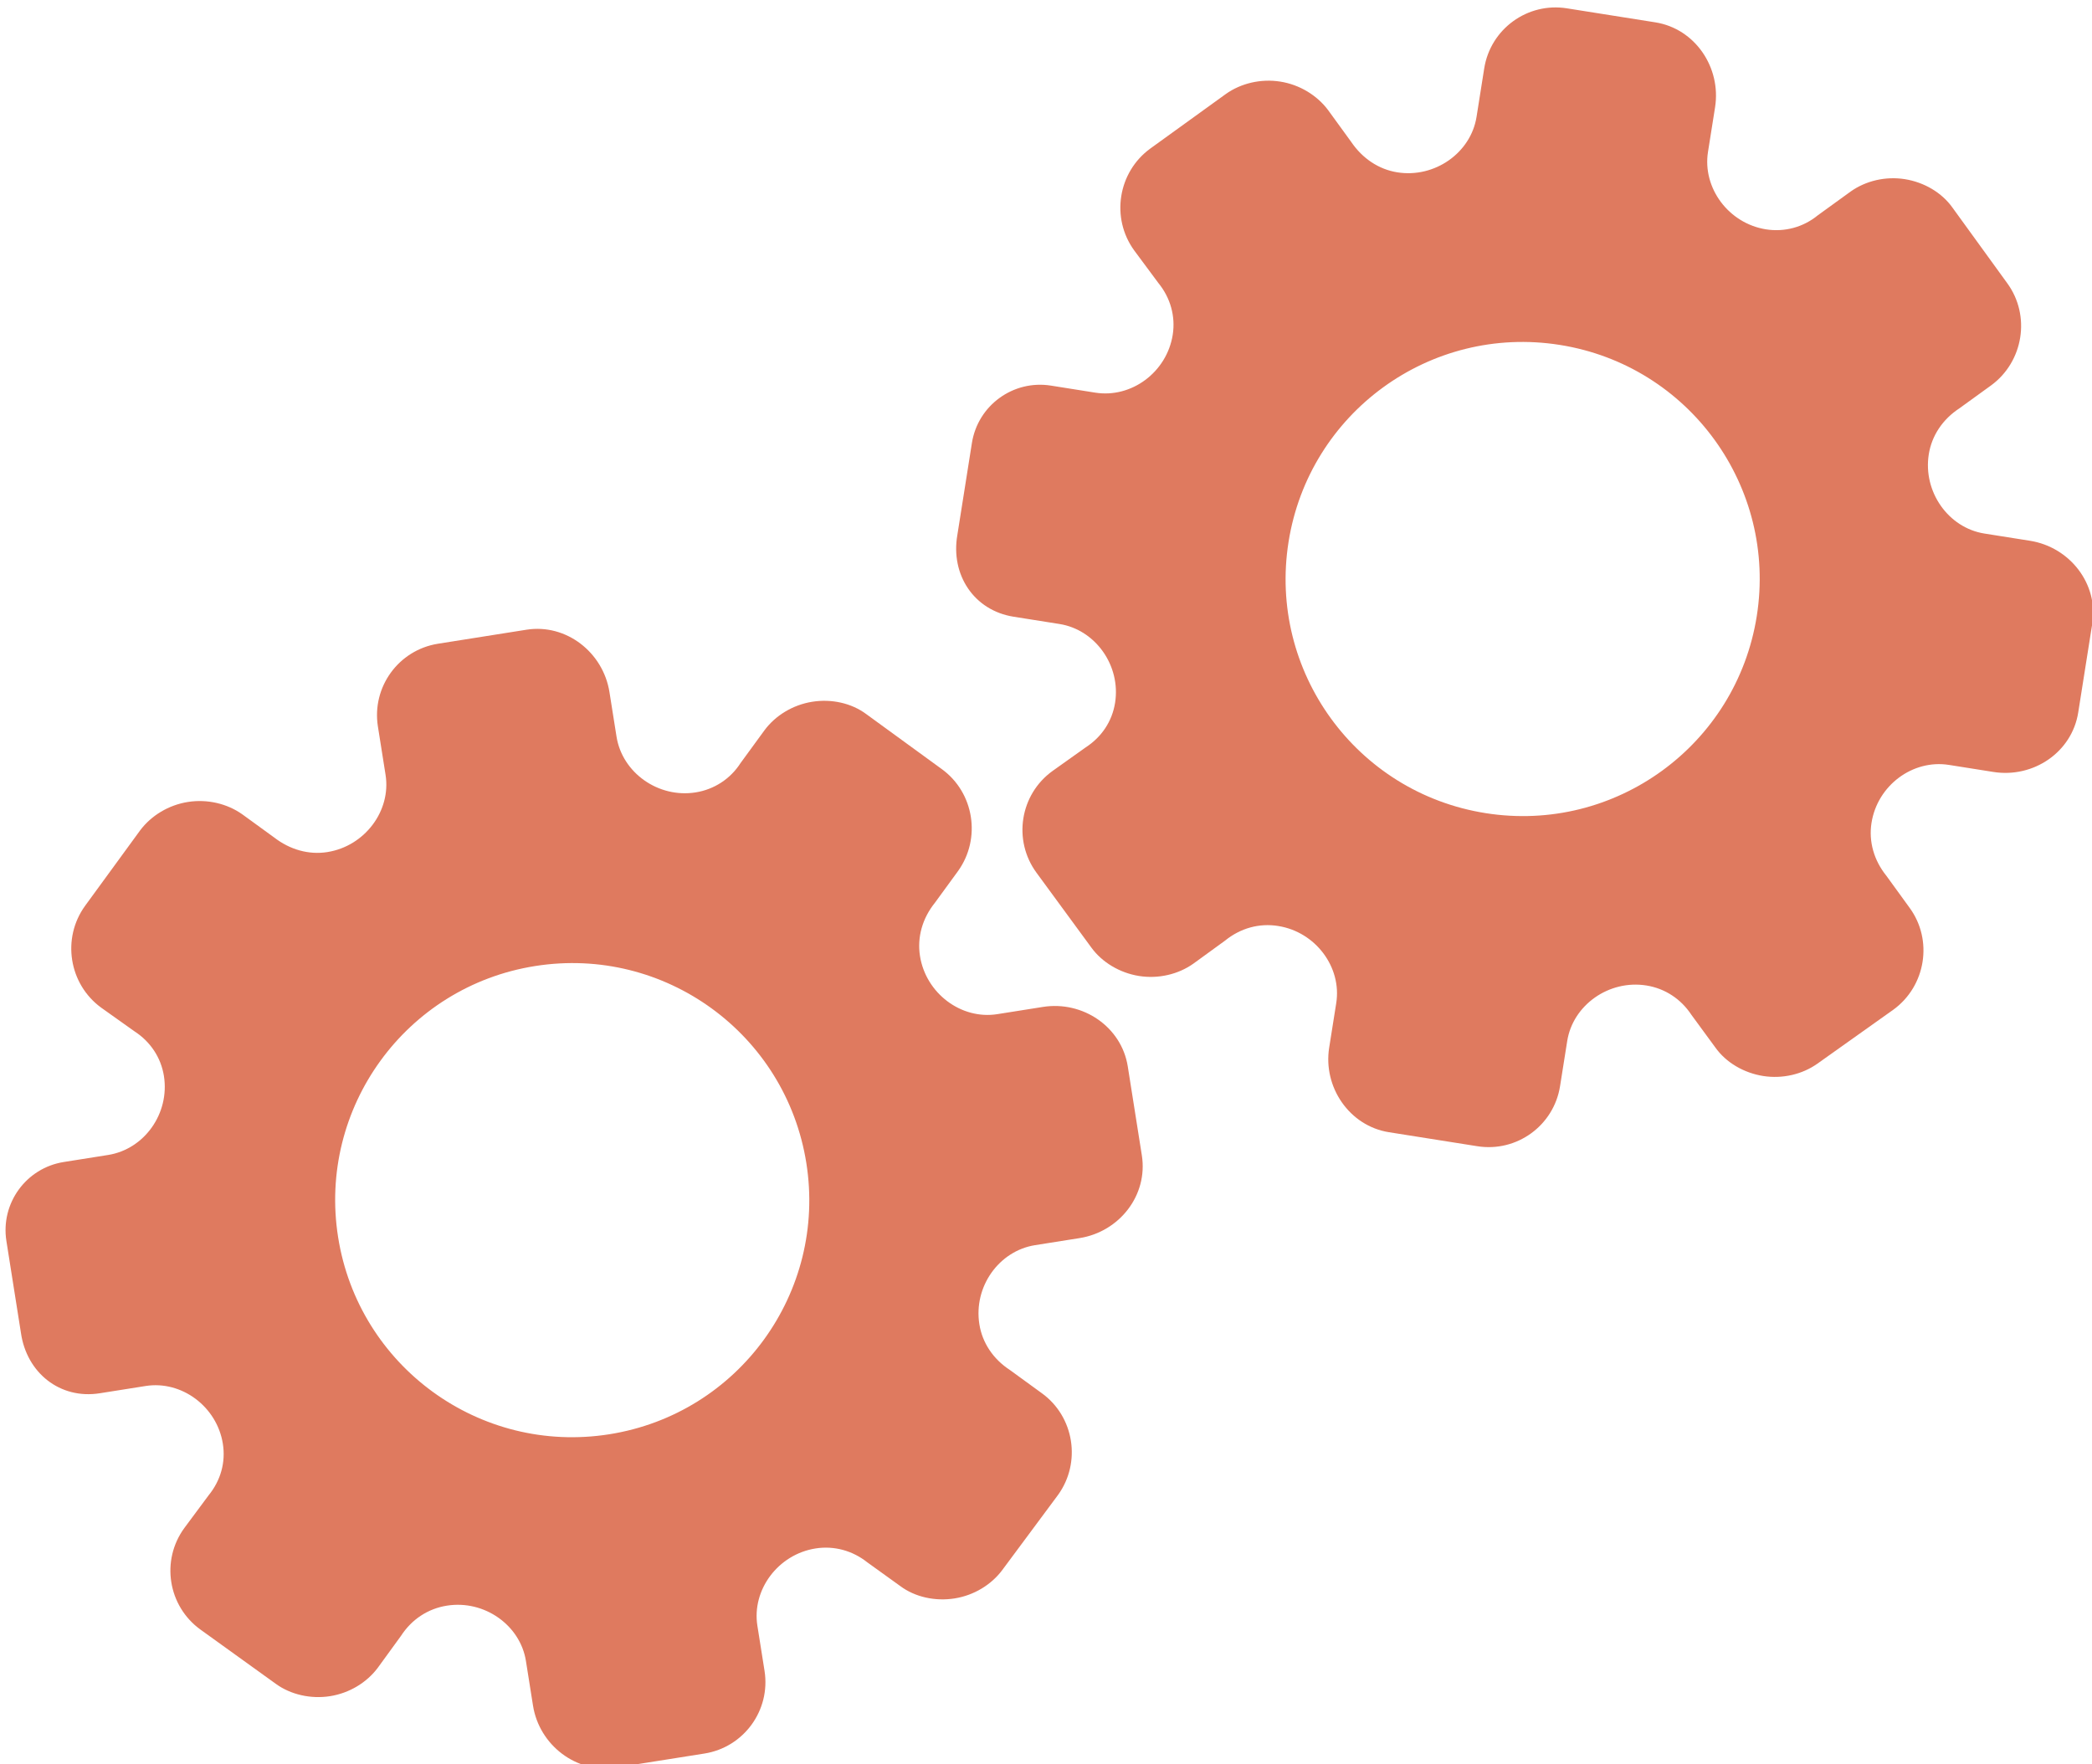<?xml version="1.0" encoding="utf-8"?>
<!-- Generator: Adobe Illustrator 26.0.1, SVG Export Plug-In . SVG Version: 6.00 Build 0)  -->
<svg version="1.1" id="Calque_1" xmlns="http://www.w3.org/2000/svg" xmlns:xlink="http://www.w3.org/1999/xlink" x="0px" y="0px"
	 viewBox="0 0 56.483 47.636" style="enable-background:new 0 0 56.483 47.636;" xml:space="preserve">
<style type="text/css">
	.st0{display:none;}
	.st1{display:inline;}
	.st2{fill:#FEFEFE;}
	.st3{fill:#DF7A5F;}
	.st4{fill:#FEFDFD;}
	.st5{fill:#DF7B61;}
	.st6{display:none;fill:#DF7A5F;}
</style>
<g class="st0">
	<g class="st1">
		<path class="st2" d="M-20.415,83.636c0-33.333,0-66.667,0-100c33.333,0,66.667,0,100,0c0,33.333,0,66.667,0,100
			C46.252,83.636,12.918,83.636-20.415,83.636z M-2.367,77.461c4.241,0,8.027,0,11.636,0c1.779-3.334,2.089-6.999,4.275-9.976
			c2.625-3.574,5.739-5.677,10.368-5.937c5.398-0.304,11.079-3.178,12.639-9.631c0.308-1.272,0.87-2.246,2.12-2.235
			c2.648,0.022,4.441-1.862,6.113-3.216c1.438-1.164,1.912-1.662,3.857-0.977c2.262,0.797,4.822,0.029,6.54-1.993
			c1.155-1.359,2.411-1.909,4.24-1.93c2.377-0.027,4.713-0.671,6.365-2.646c0.791-0.946,1.739-1.177,2.96-1.353
			c3.048-0.44,6.243-1.687,7.515-4.375c1.187-2.509,2.479-5.589,0.742-8.699c-0.704-1.259-0.387-2.585,0.122-4.083
			c0.578-1.697,0.475-3.862-0.021-5.629c-0.602-2.141-1.727-4.599-4.127-5.022c-2.211-0.389-2.393-2.065-3.005-3.334
			c-1.494-3.095-3.744-5.012-7.059-5.8c-2.075-0.494-4.041-1.496-5.064-3.327c-1.397-2.502-3.834-3.518-6.07-4.571
			c-3.583-1.686-6.468-1.372-11.653-0.199c-1.333,0.302-2.636-0.042-4.11-0.765c-5.453-2.677-11.21-3.44-16.734-0.075
			c-1.717,1.046-2.98,0.963-4.878,0.415C10.235-9.1,6.159-8.571,2.907-5.192c-0.923,0.96-1.88,1.888-2.824,2.828
			c-1.166,0-2.364-0.177-3.491,0.031C-8.088-1.468-13.643,4.563-14.374,9.605c-0.146,1.01-0.21,1.833-1.054,2.586
			c-3.631,3.236-3.989,7.114-1.668,11.183c0.933,1.634,0.977,2.873,0.049,4.468c-0.683,1.175-1.114,2.575-1.332,3.927
			c-0.585,3.624,1.395,6.138,3.964,8.315c0,0.688-0.004,1.35,0.001,2.013c0.033,4.686,1.964,8.413,6.307,10.213
			c2.786,1.155,5.283,2.569,7.753,4.249c1.407,0.957,1.606,1.384,1.088,3.09c-0.529,1.742-0.611,3.693-1.043,5.56
			c-0.421,1.819-0.309,3.71-1.007,5.593C-2.061,72.811-2.032,75.106-2.367,77.461z"/>
		<path class="st3" d="M-2.367,77.461c0.335-2.355,0.306-4.65,1.05-6.658c0.698-1.883,0.586-3.774,1.007-5.593
			c0.432-1.867,0.513-3.818,1.043-5.56c0.519-1.707,0.319-2.133-1.088-3.09c-2.469-1.68-4.967-3.094-7.753-4.249
			c-4.343-1.8-6.274-5.527-6.307-10.213c-0.005-0.663-0.001-1.325-0.001-2.013c-2.569-2.177-4.549-4.691-3.964-8.315
			c0.218-1.352,0.649-2.752,1.332-3.927c0.928-1.595,0.884-2.834-0.049-4.468c-2.322-4.069-1.963-7.947,1.668-11.183
			c0.844-0.753,0.908-1.576,1.054-2.586C-13.643,4.563-8.088-1.468-3.408-2.333c1.127-0.208,2.326-0.031,3.493-0.03
			c0.943-0.941,1.899-1.869,2.822-2.829C6.159-8.571,10.235-9.1,14.405-7.896c1.898,0.548,3.161,0.631,4.878-0.415
			c5.523-3.366,11.281-2.602,16.734,0.075c1.474,0.724,2.777,1.067,4.11,0.765c5.185-1.173,8.07-1.487,11.653,0.199
			c2.236,1.052,4.673,2.069,6.07,4.571c1.023,1.831,2.989,2.833,5.064,3.327c3.315,0.788,5.566,2.705,7.059,5.8
			c0.612,1.269,0.794,2.945,3.005,3.334c2.4,0.423,3.525,2.881,4.127,5.022c0.497,1.767,0.599,3.932,0.021,5.629
			c-0.51,1.498-0.826,2.824-0.122,4.083c1.737,3.109,0.445,6.19-0.742,8.699c-1.272,2.689-4.467,3.935-7.515,4.375
			c-1.221,0.176-2.169,0.407-2.96,1.353c-1.652,1.975-3.987,2.618-6.365,2.646c-1.829,0.021-3.085,0.57-4.24,1.93
			c-1.718,2.022-4.278,2.79-6.54,1.993c-1.945-0.686-2.419-0.188-3.857,0.977c-1.672,1.354-3.466,3.239-6.113,3.216
			c-1.25-0.011-1.812,0.964-2.12,2.235c-1.561,6.453-7.241,9.327-12.639,9.631c-4.629,0.26-7.743,2.363-10.368,5.937
			c-2.187,2.977-2.497,6.642-4.275,9.976C5.66,77.461,1.874,77.461-2.367,77.461z M35.599,3.732
			c-0.091,2.616-0.673,4.597-1.425,4.794c-2.11,0.552-3.856-0.016-5.023-1.956c-0.9,0.9-1.722,1.722-2.737,2.737
			c2.321,0.954,2.704,2.929,2.019,4.889c-0.75,2.145-3.109,1.171-4.758,1.55c0,1.342,0,2.457,0,3.785
			c1.683,0.35,4.034-0.578,4.774,1.564c0.672,1.946,0.05,3.84-1.897,4.956c0.908,0.931,1.718,1.76,2.88,2.95
			c1.001-1.033,1.986-2.05,2.983-3.08c0.882,0.597,2.266,1.089,2.861,2.062c0.593,0.972,0.396,2.426,0.523,3.488
			c1.394,0,2.506,0,3.916,0c-0.86-3.268,0.707-4.907,3.507-5.699c0.939,0.939,1.879,1.879,2.891,2.891
			c0.765-0.849,1.529-1.698,2.395-2.659c-1.783-1.064-2.479-2.941-1.822-4.869c0.727-2.133,3.056-1.298,4.661-1.569
			c0-1.457,0-2.682,0-3.892c-1.814-0.139-3.796,0.487-4.587-1.437c-0.847-2.057-0.045-3.832,1.909-5.042
			c-0.905-0.871-1.737-1.671-2.776-2.672c-0.899,2.303-2.928,2.611-4.836,1.979c-2.144-0.71-1.237-3.075-1.572-4.771
			C38.162,3.732,37.047,3.732,35.599,3.732z M15.411,47.636c0.057-0.745,0.07-1.521,0.182-2.282c0.326-2.228,0.98-2.632,3.132-2.766
			c1.418-0.089,2.045,0.793,2.873,1.548c0.178,0.162,0.45,0.222,0.126,0.07c1.102-0.778,1.998-1.411,3.113-2.199
			c-2.437-1.083-2.687-3.013-2.168-4.747c0.573-1.914,2.515-1.708,4.178-1.65c0.239,0.008,0.491-0.341,0.546-0.382
			c0-1.254,0-2.364,0-3.424c-1.675-0.462-3.689,0.531-4.566-1.461c-0.945-2.148,0.036-3.9,1.276-4.817
			c-0.845-1.057-1.518-1.899-2.229-2.788c-0.959,1.005-1.868,1.959-2.751,2.883c-1.09-0.728-2.462-1.212-3.082-2.179
			c-0.621-0.967-0.49-2.416-0.719-3.835c-1.317,0.076-2.538,0.147-4.019,0.232c1.34,3.573-1.046,4.604-3.778,5.851
			c-0.706-0.795-1.649-1.856-2.353-2.65c-0.882,0.676-1.767,1.355-2.827,2.168c2.235,1.114,2.659,2.891,2.19,4.736
			c-0.668,2.626-3.385,1.191-4.791,1.869c0,1.417,0,2.532,0,3.71c1.795,0.336,4.064-0.552,4.788,1.737
			c0.623,1.97-0.286,3.681-1.585,4.581c0.777,1.063,1.43,1.957,2.092,2.861c1.221-1.255,2.08-2.238,3.912-2.142
			c3.767,0.197,2.045,3.439,2.901,5.075C13.092,47.636,14.089,47.636,15.411,47.636z"/>
		<path class="st4" d="M35.599,3.732c1.448,0,2.563,0,3.885,0c0.335,1.696-0.573,4.061,1.572,4.771
			c1.909,0.632,3.937,0.324,4.836-1.979c1.039,1,1.871,1.801,2.776,2.672c-1.955,1.209-2.756,2.984-1.909,5.042
			c0.792,1.923,2.773,1.298,4.587,1.437c0,1.21,0,2.435,0,3.892c-1.605,0.272-3.934-0.564-4.661,1.569
			c-0.657,1.928,0.039,3.805,1.822,4.869c-0.866,0.961-1.631,1.811-2.395,2.659c-1.012-1.012-1.951-1.951-2.891-2.891
			c-2.799,0.792-4.367,2.432-3.507,5.699c-1.41,0-2.521,0-3.916,0c-0.127-1.062,0.07-2.516-0.523-3.488
			c-0.594-0.973-1.978-1.464-2.861-2.062c-0.997,1.03-1.982,2.047-2.983,3.08c-1.161-1.19-1.971-2.02-2.88-2.95
			c1.948-1.115,2.569-3.009,1.897-4.956c-0.739-2.142-3.091-1.214-4.774-1.564c0-1.329,0-2.444,0-3.785
			c1.649-0.379,4.008,0.595,4.758-1.55c0.685-1.961,0.301-3.935-2.019-4.889c1.015-1.015,1.837-1.837,2.737-2.737
			c1.167,1.939,2.913,2.508,5.023,1.956C34.926,8.329,35.508,6.347,35.599,3.732z M43.585,17.419
			c-0.464-3.342-2.692-5.906-6.214-5.721c-3.357,0.177-5.91,2.63-5.724,6.152c0.177,3.357,2.63,5.91,6.152,5.724
			C41.156,23.397,43.494,20.955,43.585,17.419z"/>
		<path class="st4" d="M15.411,47.636c-1.323,0-2.319,0-3.556,0c-0.856-1.636,0.866-4.878-2.901-5.075
			c-1.833-0.096-2.692,0.888-3.912,2.142c-0.661-0.905-1.314-1.798-2.092-2.861c1.3-0.901,2.209-2.612,1.585-4.581
			c-0.724-2.289-2.994-1.4-4.788-1.737c0-1.178,0-2.293,0-3.71c1.406-0.678,4.123,0.756,4.791-1.869
			c0.469-1.845,0.045-3.623-2.19-4.736c1.06-0.813,1.945-1.492,2.827-2.168c0.704,0.793,1.647,1.855,2.353,2.65
			c2.731-1.247,5.118-2.278,3.778-5.851c1.48-0.086,2.702-0.156,4.019-0.232c0.228,1.419,0.098,2.868,0.719,3.835
			c0.62,0.966,1.992,1.451,3.082,2.179c0.882-0.925,1.792-1.878,2.751-2.883c0.711,0.889,1.384,1.731,2.229,2.788
			c-1.24,0.917-2.22,2.669-1.276,4.817c0.876,1.993,2.891,1,4.566,1.461c0,1.059,0,2.17,0,3.424
			c-0.055,0.041-0.307,0.39-0.546,0.382c-1.663-0.058-3.606-0.264-4.178,1.65c-0.519,1.734-0.268,3.664,2.168,4.747
			c-1.115,0.788-2.011,1.42-3.113,2.199c0.325,0.151,0.052,0.092-0.126-0.07c-0.828-0.755-1.456-1.636-2.873-1.548
			c-2.153,0.135-2.806,0.538-3.132,2.766C15.482,46.115,15.468,46.891,15.411,47.636z M19.585,33.633
			c-0.04-3.107-2.762-5.982-6.003-5.988c-3.107-0.006-5.982,2.752-5.988,5.993c-0.006,3.107,2.752,5.982,5.993,5.988
			C16.695,39.632,19.534,36.874,19.585,33.633z"/>
		<path class="st5" d="M43.585,17.419c-0.091,3.537-2.429,5.978-5.786,6.155c-3.522,0.185-5.975-2.367-6.152-5.724
			c-0.185-3.522,2.367-5.975,5.724-6.152C40.893,11.512,43.121,14.076,43.585,17.419z"/>
		<path class="st5" d="M19.585,33.633c-0.051,3.241-2.891,5.998-5.997,5.993c-3.241-0.006-5.998-2.88-5.993-5.988
			c0.006-3.241,2.88-5.998,5.988-5.993C16.823,27.652,19.545,30.526,19.585,33.633z"/>
	</g>
</g>
<rect x="-2.415" y="16.636" class="st6" width="30" height="33"/>
<rect x="22.585" y="2.636" class="st6" width="30" height="31"/>
<g>
	<path class="st3" d="M2.693,37.617l1.237-0.196c0.976-0.155,1.928,0.558,2.087,1.559c0.08,0.504-0.06,0.994-0.385,1.393
		L4.98,41.251C4.336,42.128,4.532,43.364,5.416,44l2.031,1.462c0.401,0.292,0.945,0.415,1.465,0.333
		c0.52-0.082,0.991-0.367,1.29-0.769l0.623-0.857c0.292-0.45,0.73-0.737,1.242-0.818c1.008-0.16,1.98,0.526,2.133,1.495l0.191,1.205
		c0.168,1.063,1.171,1.841,2.242,1.671l2.386-0.378c1.065-0.169,1.791-1.169,1.623-2.233l-0.193-1.217
		c-0.154-0.972,0.56-1.927,1.569-2.087c0.505-0.08,1.004,0.06,1.402,0.377l0.885,0.637c0.403,0.301,0.947,0.417,1.468,0.335
		s0.993-0.368,1.292-0.772l1.499-2.019c0.637-0.878,0.44-2.119-0.436-2.75l-0.859-0.625c-0.451-0.293-0.747-0.732-0.827-1.238
		c-0.16-1.011,0.527-1.979,1.505-2.134l1.199-0.19c1.08-0.171,1.853-1.16,1.683-2.235l-0.19-1.201l-0.19-1.201
		c-0.169-1.067-1.211-1.776-2.291-1.605l-1.231,0.195c-0.976,0.155-1.929-0.563-2.088-1.57c-0.08-0.507,0.065-1.017,0.402-1.436
		l0.623-0.854c0.635-0.88,0.438-2.124-0.437-2.757l-2.034-1.481c-0.403-0.302-0.946-0.419-1.465-0.336s-0.991,0.368-1.29,0.773
		l-0.643,0.881c-0.272,0.425-0.71,0.713-1.214,0.793c-1.008,0.16-1.98-0.531-2.135-1.505l-0.191-1.204
		c-0.169-1.069-1.165-1.854-2.243-1.683l-2.386,0.378c-1.065,0.169-1.791,1.169-1.623,2.233l0.207,1.307
		c0.154,0.971-0.561,1.925-1.571,2.085c-0.505,0.08-1.013-0.066-1.438-0.395l-0.859-0.624c-0.41-0.291-0.948-0.416-1.468-0.334
		c-0.521,0.082-0.993,0.368-1.293,0.771l-1.482,2.031c-0.638,0.878-0.441,2.117,0.436,2.754l0.893,0.635
		c0.433,0.279,0.719,0.711,0.798,1.208c0.16,1.01-0.528,1.977-1.507,2.132l-1.197,0.19c-1.017,0.161-1.71,1.116-1.549,2.133
		l0.203,1.284l0.19,1.2C0.72,37.064,1.62,37.787,2.693,37.617z M9.129,33.404L9.129,33.404c-0.552-3.485,1.82-6.768,5.32-7.322
		c3.5-0.554,6.77,1.835,7.322,5.32l0,0l0,0c0.552,3.485-1.82,6.768-5.32,7.322C12.951,39.278,9.681,36.889,9.129,33.404
		L9.129,33.404z"/>
	<path class="st3" d="M27.367,16.651l1.237,0.196c0.976,0.155,1.661,1.127,1.503,2.127c-0.08,0.504-0.365,0.927-0.796,1.206
		l-0.891,0.634c-0.883,0.635-1.079,1.872-0.435,2.749l1.48,2.019c0.291,0.401,0.771,0.687,1.29,0.769s1.056-0.043,1.465-0.333
		l0.857-0.623c0.417-0.338,0.923-0.476,1.434-0.394c1.008,0.16,1.72,1.112,1.567,2.081l-0.191,1.205
		c-0.168,1.063,0.545,2.113,1.615,2.282l2.386,0.378c1.065,0.169,2.065-0.558,2.233-1.623l0.193-1.217
		c0.154-0.972,1.128-1.66,2.137-1.5c0.505,0.08,0.936,0.367,1.216,0.792l0.645,0.88c0.291,0.411,0.772,0.689,1.292,0.772
		c0.52,0.082,1.058-0.043,1.468-0.335l2.05-1.457c0.877-0.639,1.074-1.879,0.436-2.75l-0.624-0.86
		c-0.338-0.418-0.484-0.927-0.404-1.433c0.16-1.011,1.113-1.719,2.091-1.564l1.199,0.19c1.08,0.171,2.121-0.531,2.291-1.605
		l0.19-1.201l0.19-1.201c0.169-1.067-0.603-2.064-1.683-2.235l-1.231-0.195c-0.976-0.155-1.66-1.132-1.501-2.138
		c0.08-0.507,0.376-0.947,0.826-1.242l0.857-0.62c0.876-0.641,1.073-1.885,0.437-2.757L52.719,5.61
		c-0.29-0.411-0.77-0.69-1.29-0.773c-0.52-0.082-1.056,0.044-1.465,0.336l-0.884,0.64c-0.39,0.32-0.896,0.459-1.4,0.379
		c-1.008-0.16-1.719-1.117-1.565-2.091l0.191-1.204c0.169-1.069-0.535-2.123-1.614-2.294l-2.386-0.378
		c-1.065-0.169-2.065,0.558-2.233,1.623l-0.207,1.307c-0.154,0.971-1.128,1.658-2.138,1.498c-0.505-0.08-0.943-0.376-1.245-0.82
		l-0.624-0.859c-0.3-0.403-0.773-0.689-1.293-0.771c-0.521-0.082-1.058,0.043-1.468,0.334L31.06,4.009
		c-0.878,0.638-1.074,1.877-0.436,2.754l0.653,0.88c0.325,0.399,0.464,0.899,0.386,1.396c-0.16,1.01-1.113,1.717-2.092,1.562
		l-1.197-0.19c-1.017-0.161-1.972,0.533-2.133,1.549l-0.203,1.284l-0.19,1.2C25.662,15.515,26.294,16.481,27.367,16.651z
		 M34.79,14.632L34.79,14.632c0.552-3.485,3.822-5.874,7.322-5.32c3.5,0.554,5.872,3.838,5.32,7.322l0,0l0,0
		c-0.552,3.485-3.822,5.874-7.322,5.32C36.61,21.4,34.238,18.117,34.79,14.632L34.79,14.632z"/>
</g>
<g>
</g>
<g>
</g>
<g>
</g>
<g>
</g>
<g>
</g>
<g>
</g>
<g>
</g>
<g>
</g>
<g>
</g>
<g>
</g>
<g>
</g>
<g>
</g>
<g>
</g>
<g>
</g>
<g>
</g>
</svg>
